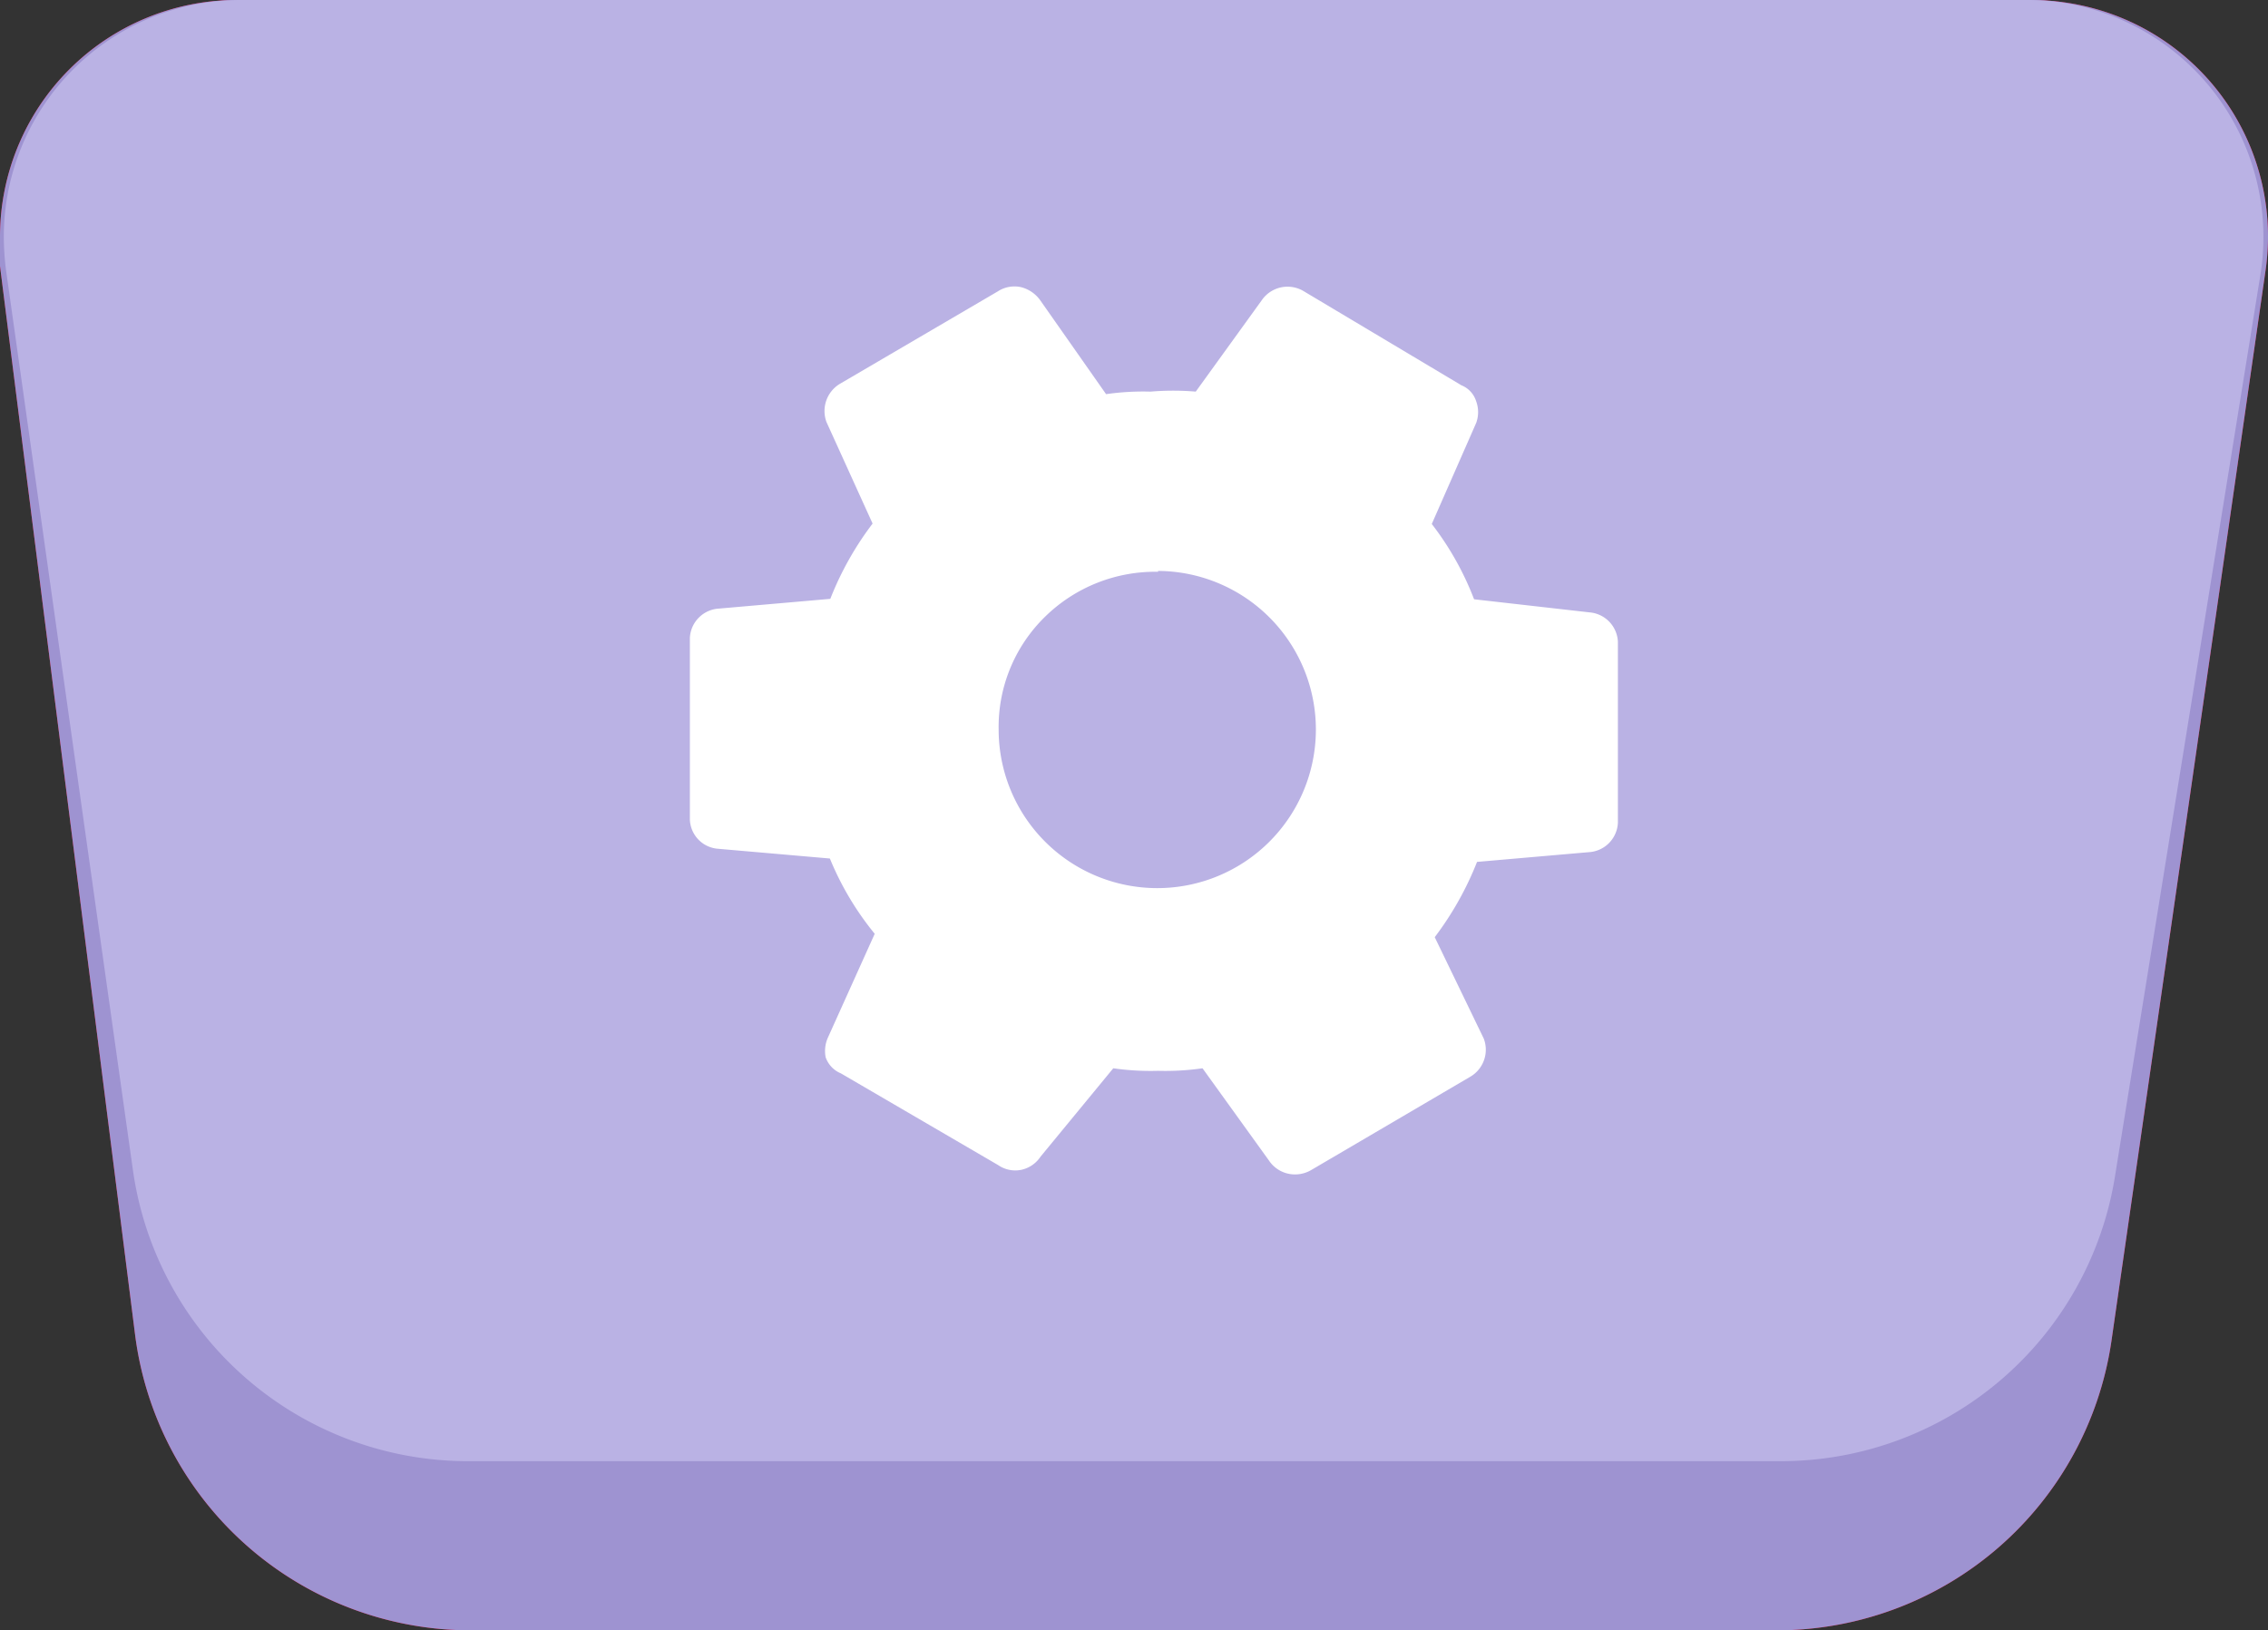 <svg xmlns="http://www.w3.org/2000/svg" viewBox="0 0 53.62 38.55"><rect x="0" y="0" width="53.62" height="38.55" fill="#333333" stroke="none"/><defs><style>.cls-1{fill:#ec1140;}.cls-2{fill:#9e93d1;}.cls-3{fill:#bab2e4;}.cls-4{fill:#fff;}</style></defs><title>Fichier 1</title><g id="Calque_2" data-name="Calque 2"><g id="Calque_1-2" data-name="Calque 1"><g id="Rectangle-2-Copy-2"><g id="Mask"><path id="path-13" class="cls-1" d="M11.13,38.55H42a8,8,0,0,0,7.92-6.85L53.56,6.41A5.59,5.59,0,0,0,48.83.06,5.52,5.52,0,0,0,48,0H5.6A5.6,5.6,0,0,0,0,5.6a5.32,5.32,0,0,0,0,.69L3.19,31.53A8,8,0,0,0,11.13,38.55Z"/></g><g id="Mask-Copy"><path id="path-15" class="cls-2" d="M11.13,38.55H42a8,8,0,0,0,7.92-6.85L53.56,6.41A5.59,5.59,0,0,0,48.83.06,5.52,5.52,0,0,0,48,0H5.6A5.6,5.6,0,0,0,0,5.6a5.32,5.32,0,0,0,0,.69L3.19,31.53A8,8,0,0,0,11.13,38.55Z"/></g><g id="Mask-Copy-3"><path id="path-17" class="cls-3" d="M11,34.55H42.08A8,8,0,0,0,50,27.83L53.44,6.5A5.61,5.61,0,0,0,48.81.07a5.46,5.46,0,0,0-.9-.07H5.69A5.6,5.6,0,0,0,.09,5.6a6.49,6.49,0,0,0,.05.77l3,21.28A8,8,0,0,0,11,34.55Z"/></g></g><path id="Shape" class="cls-4" d="M19.52,25a.64.64,0,0,0,.36.38l3.72,2.17a.71.71,0,0,0,.55.11.73.73,0,0,0,.45-.31l1.72-2.09a6.22,6.22,0,0,0,1.06.06,6.17,6.17,0,0,0,1.05-.06L30,27.44a.74.74,0,0,0,.63.33.76.76,0,0,0,.38-.11l3.75-2.2a.74.74,0,0,0,.32-.9l-1.16-2.4a7.51,7.51,0,0,0,1-1.78l2.64-.23a.73.73,0,0,0,.69-.69V15.17a.73.73,0,0,0-.67-.69l-2.73-.31a7,7,0,0,0-1-1.78L34.9,10a.74.74,0,0,0,0-.51.6.6,0,0,0-.35-.38L30.83,6.89a.74.74,0,0,0-1,.21L28.27,9.26a6.39,6.39,0,0,0-1.07,0,6.17,6.17,0,0,0-1.05.06L24.6,7.11a.8.8,0,0,0-.46-.32.72.72,0,0,0-.55.1L19.85,9.08a.75.75,0,0,0-.31.9l1.09,2.4a7.41,7.41,0,0,0-1,1.78L17,14.39a.73.73,0,0,0-.69.69v4.3a.72.72,0,0,0,.67.69l2.64.23a7,7,0,0,0,1.06,1.78l-1.1,2.44A.78.78,0,0,0,19.52,25Zm7.86-11.5a3.75,3.75,0,1,1-3.77,3.75,3.64,3.64,0,0,1,1.09-2.66A3.72,3.72,0,0,1,27.38,13.52Z"/></g></g></svg>